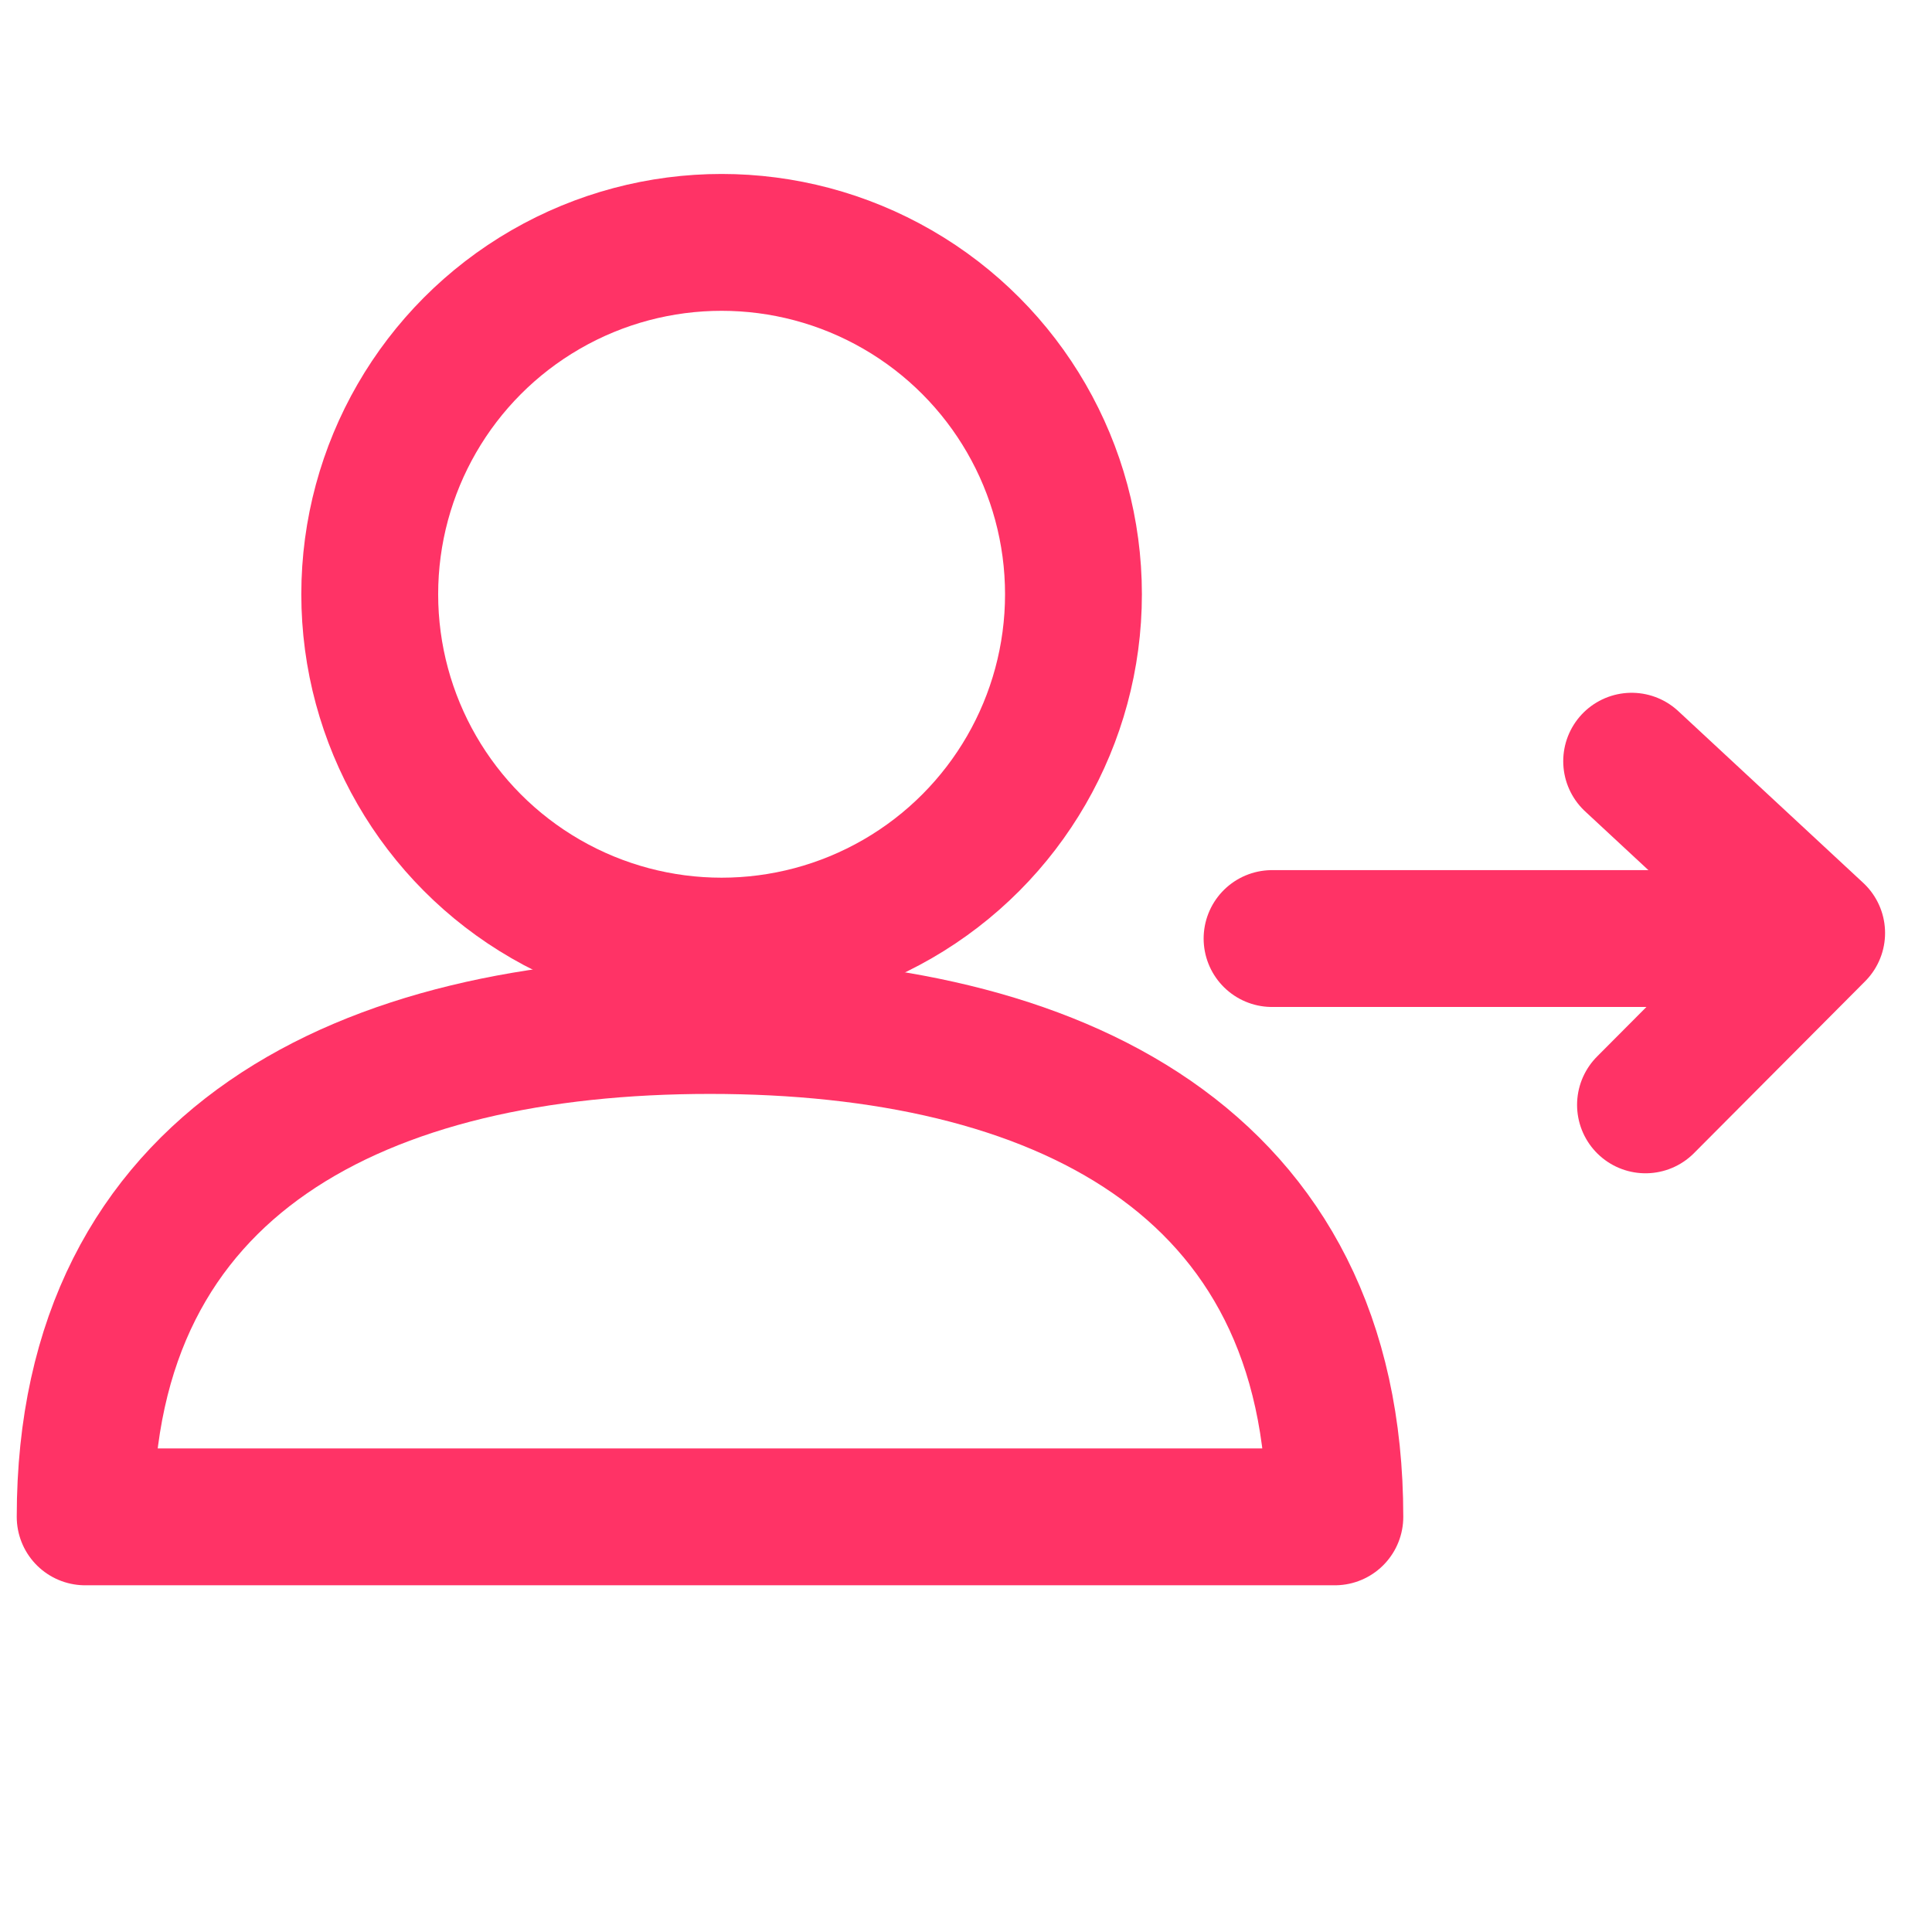 <svg id="Layer_1" data-name="Layer 1" xmlns="http://www.w3.org/2000/svg" width="24" height="24" viewBox="0 0 24 24"><defs><style>.cls-1{fill:none;stroke:#ff3366;stroke-linecap:round;stroke-linejoin:round;stroke-width:1.7px;}</style></defs><line class="cls-1" x1="15.802" y1="11.659" x2="21.74" y2="11.659"/><polyline class="cls-1" points="20.269 9.456 22.567 11.59 20.441 13.725"/><circle class="cls-1" cx="8.964" cy="7.382" r="4.371"/><path class="cls-1" d="M1.058,18.843c0-4.444,3.475-6.104,7.762-6.104s7.762,1.66,7.762,6.104Z"/></svg>